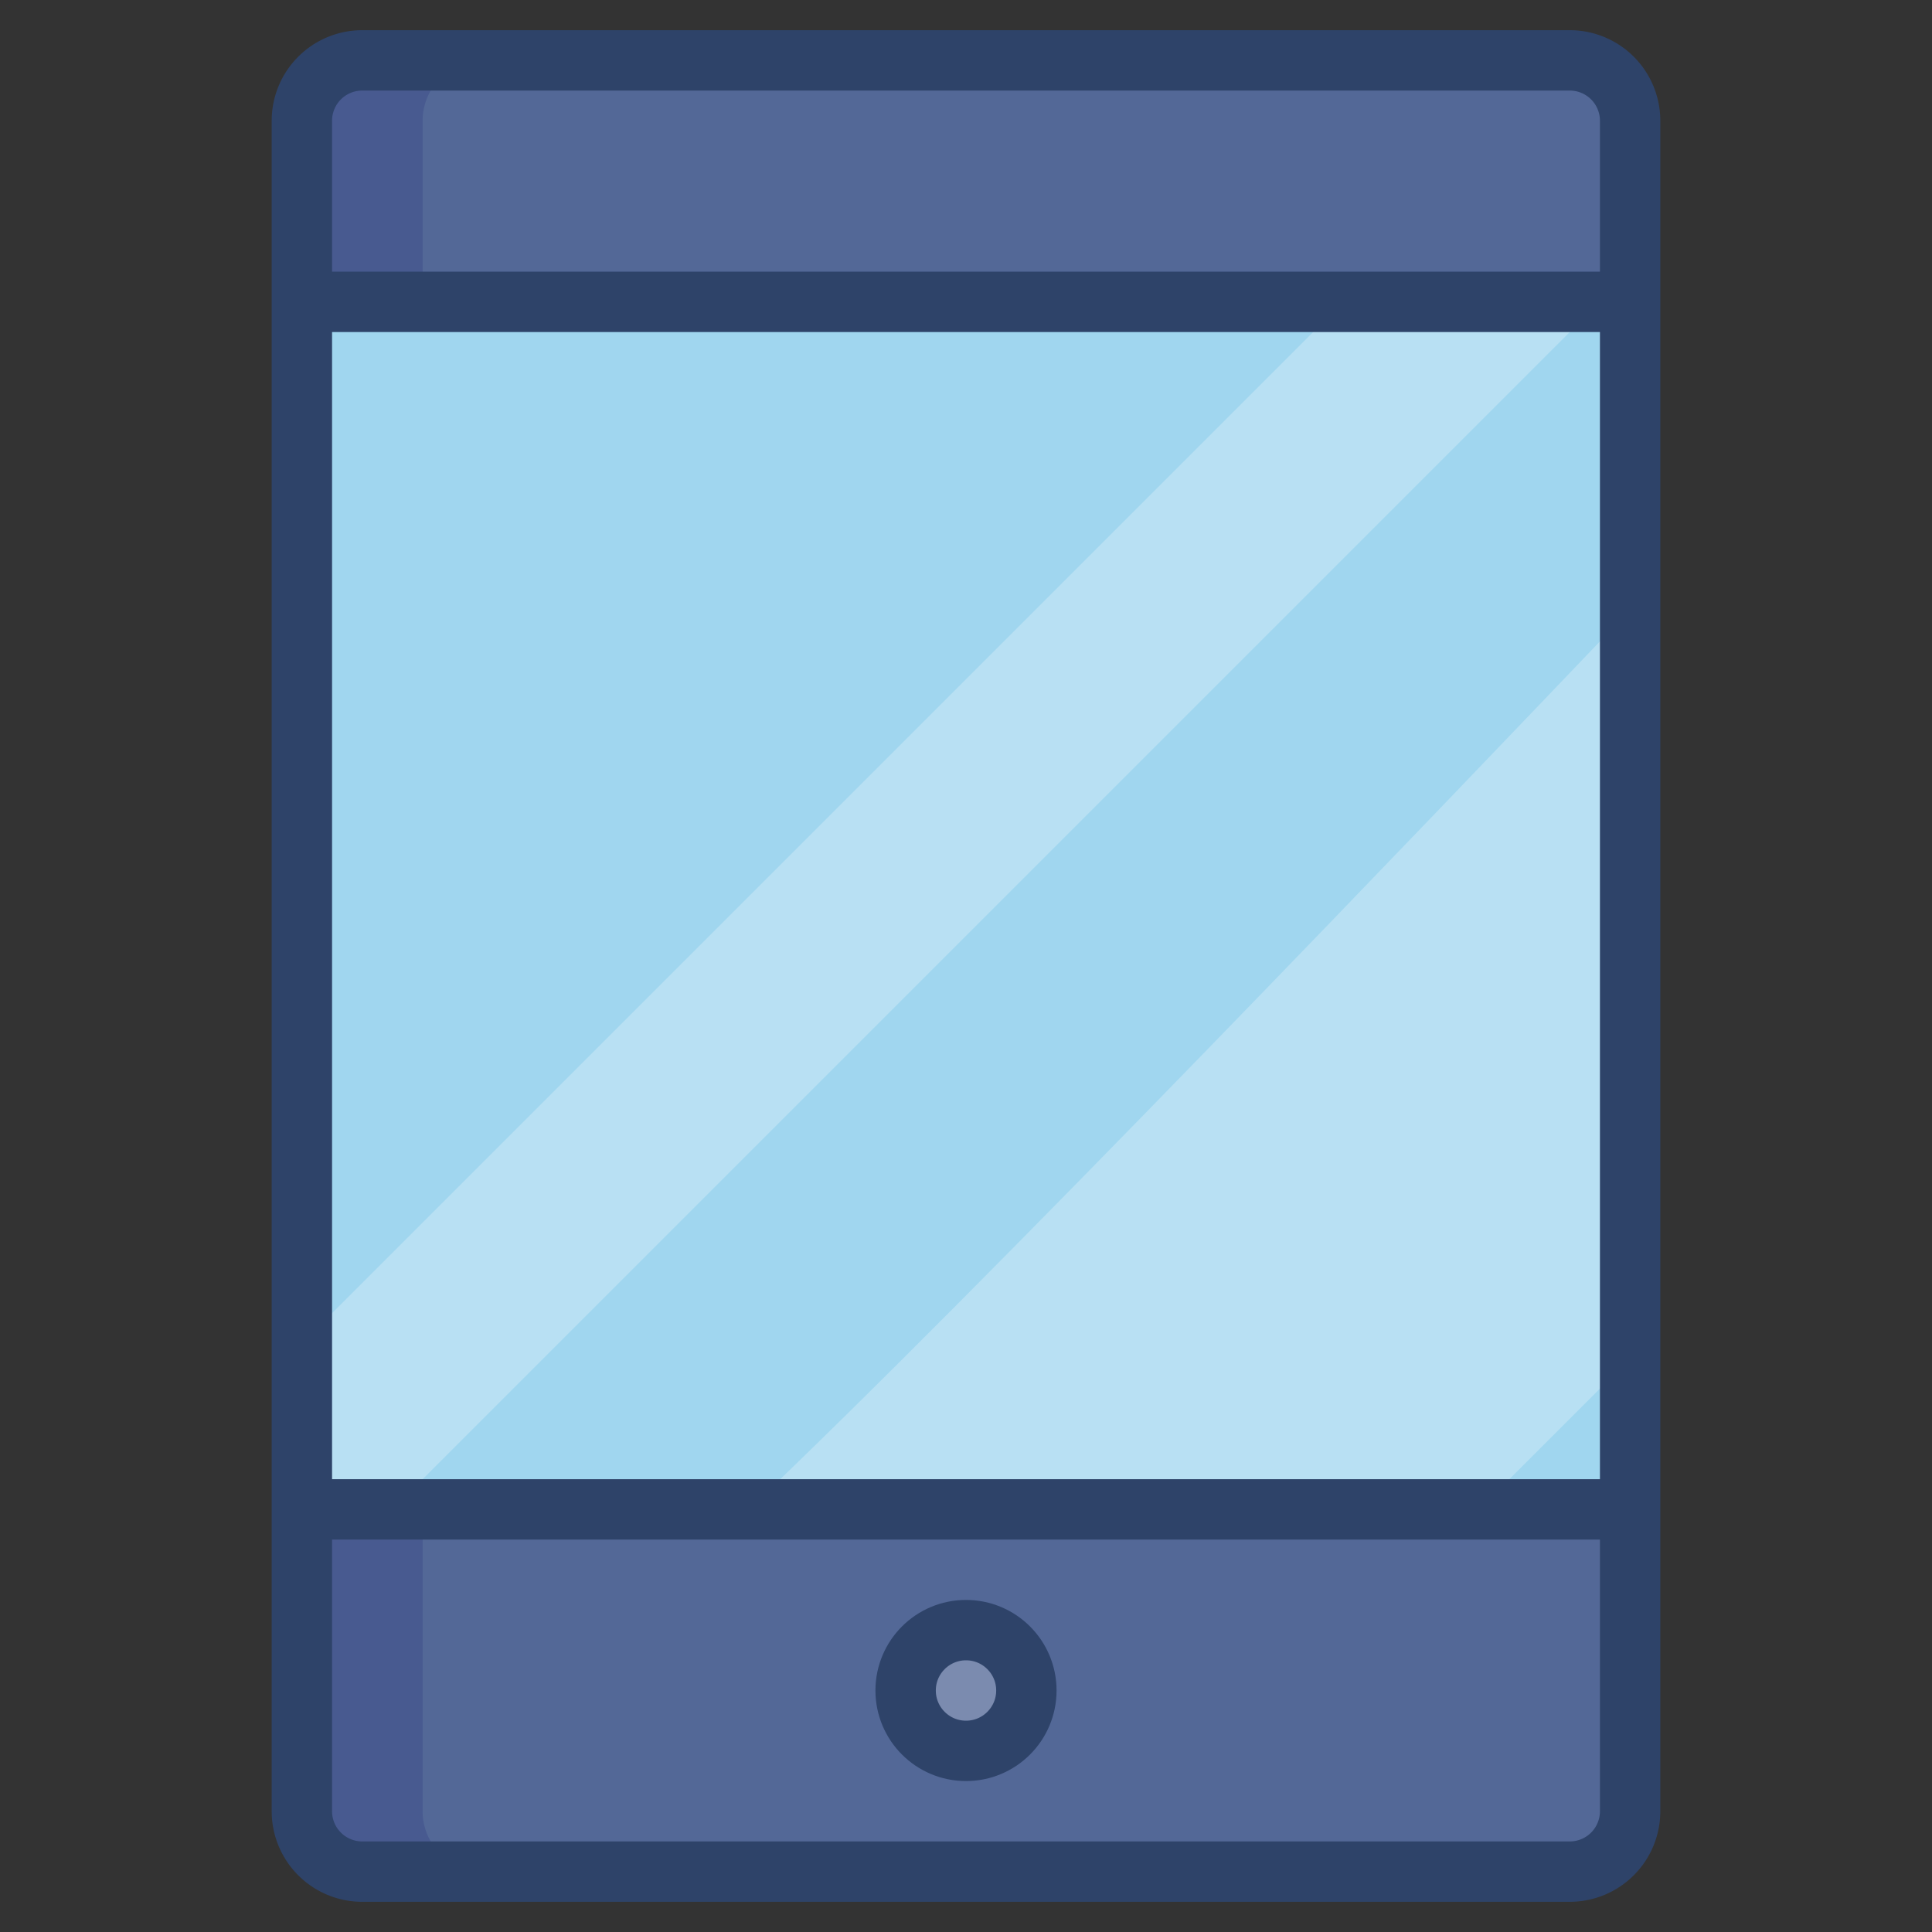 <svg xmlns="http://www.w3.org/2000/svg" viewBox="0 0 64 64" aria-labelledby="title"
aria-describedby="desc" role="img" xmlns:xlink="http://www.w3.org/1999/xlink">
  <rect x="0" y="0" width="64" height="64" fill="#333333" stroke="none"/>
  <title>iPad</title>
  <desc>A color styled icon from Orion Icon Library.</desc>
  <path data-name="layer3"
  d="M54 4a2 2 0 0 0-2-2H12a2 2 0 0 0-2 2v6h44zM10 50v10a2 2 0 0 0 2 2h40a2 2 0 0 0 2-2V50z"
  fill="#536897"></path>
  <path data-name="opacity" d="M16 2h-4a2 2 0 0 0-2 2v6h4V4a2 2 0 0 1 2-2zm-2 58V50h-4v10a2 2 0 0 0 2 2h4a2 2 0 0 1-2-2z"
  fill="#000064" opacity=".14"></path>
  <circle data-name="layer2" cx="32" cy="56" r="2" fill="#7b8baf"></circle>
  <path data-name="layer1" fill="#a0d6ef" d="M10 10h44v40H10z"></path>
  <path data-name="opacity" fill="#fff" opacity=".25" d="M44.5 10L10 44.5V50h3l40-40h-8.5zM24.8 50H49l5-5V20.2C47.6 26.9 32.6 42.6 24.8 50z"></path>
  <path data-name="stroke" d="M54 4a2 2 0 0 0-2-2H12a2 2 0 0 0-2 2v6h44zm0 46V10m-44 0v40m0 0v10a2 2 0 0 0 2 2h40a2 2 0 0 0 2-2V50z"
  fill="none" stroke="#2e4369" stroke-linecap="round" stroke-linejoin="round"
  stroke-width="2"></path>
  <circle data-name="stroke" cx="32" cy="56" r="2" fill="none" stroke="#2e4369"
  stroke-linecap="round" stroke-linejoin="round" stroke-width="2"></circle>
</svg>